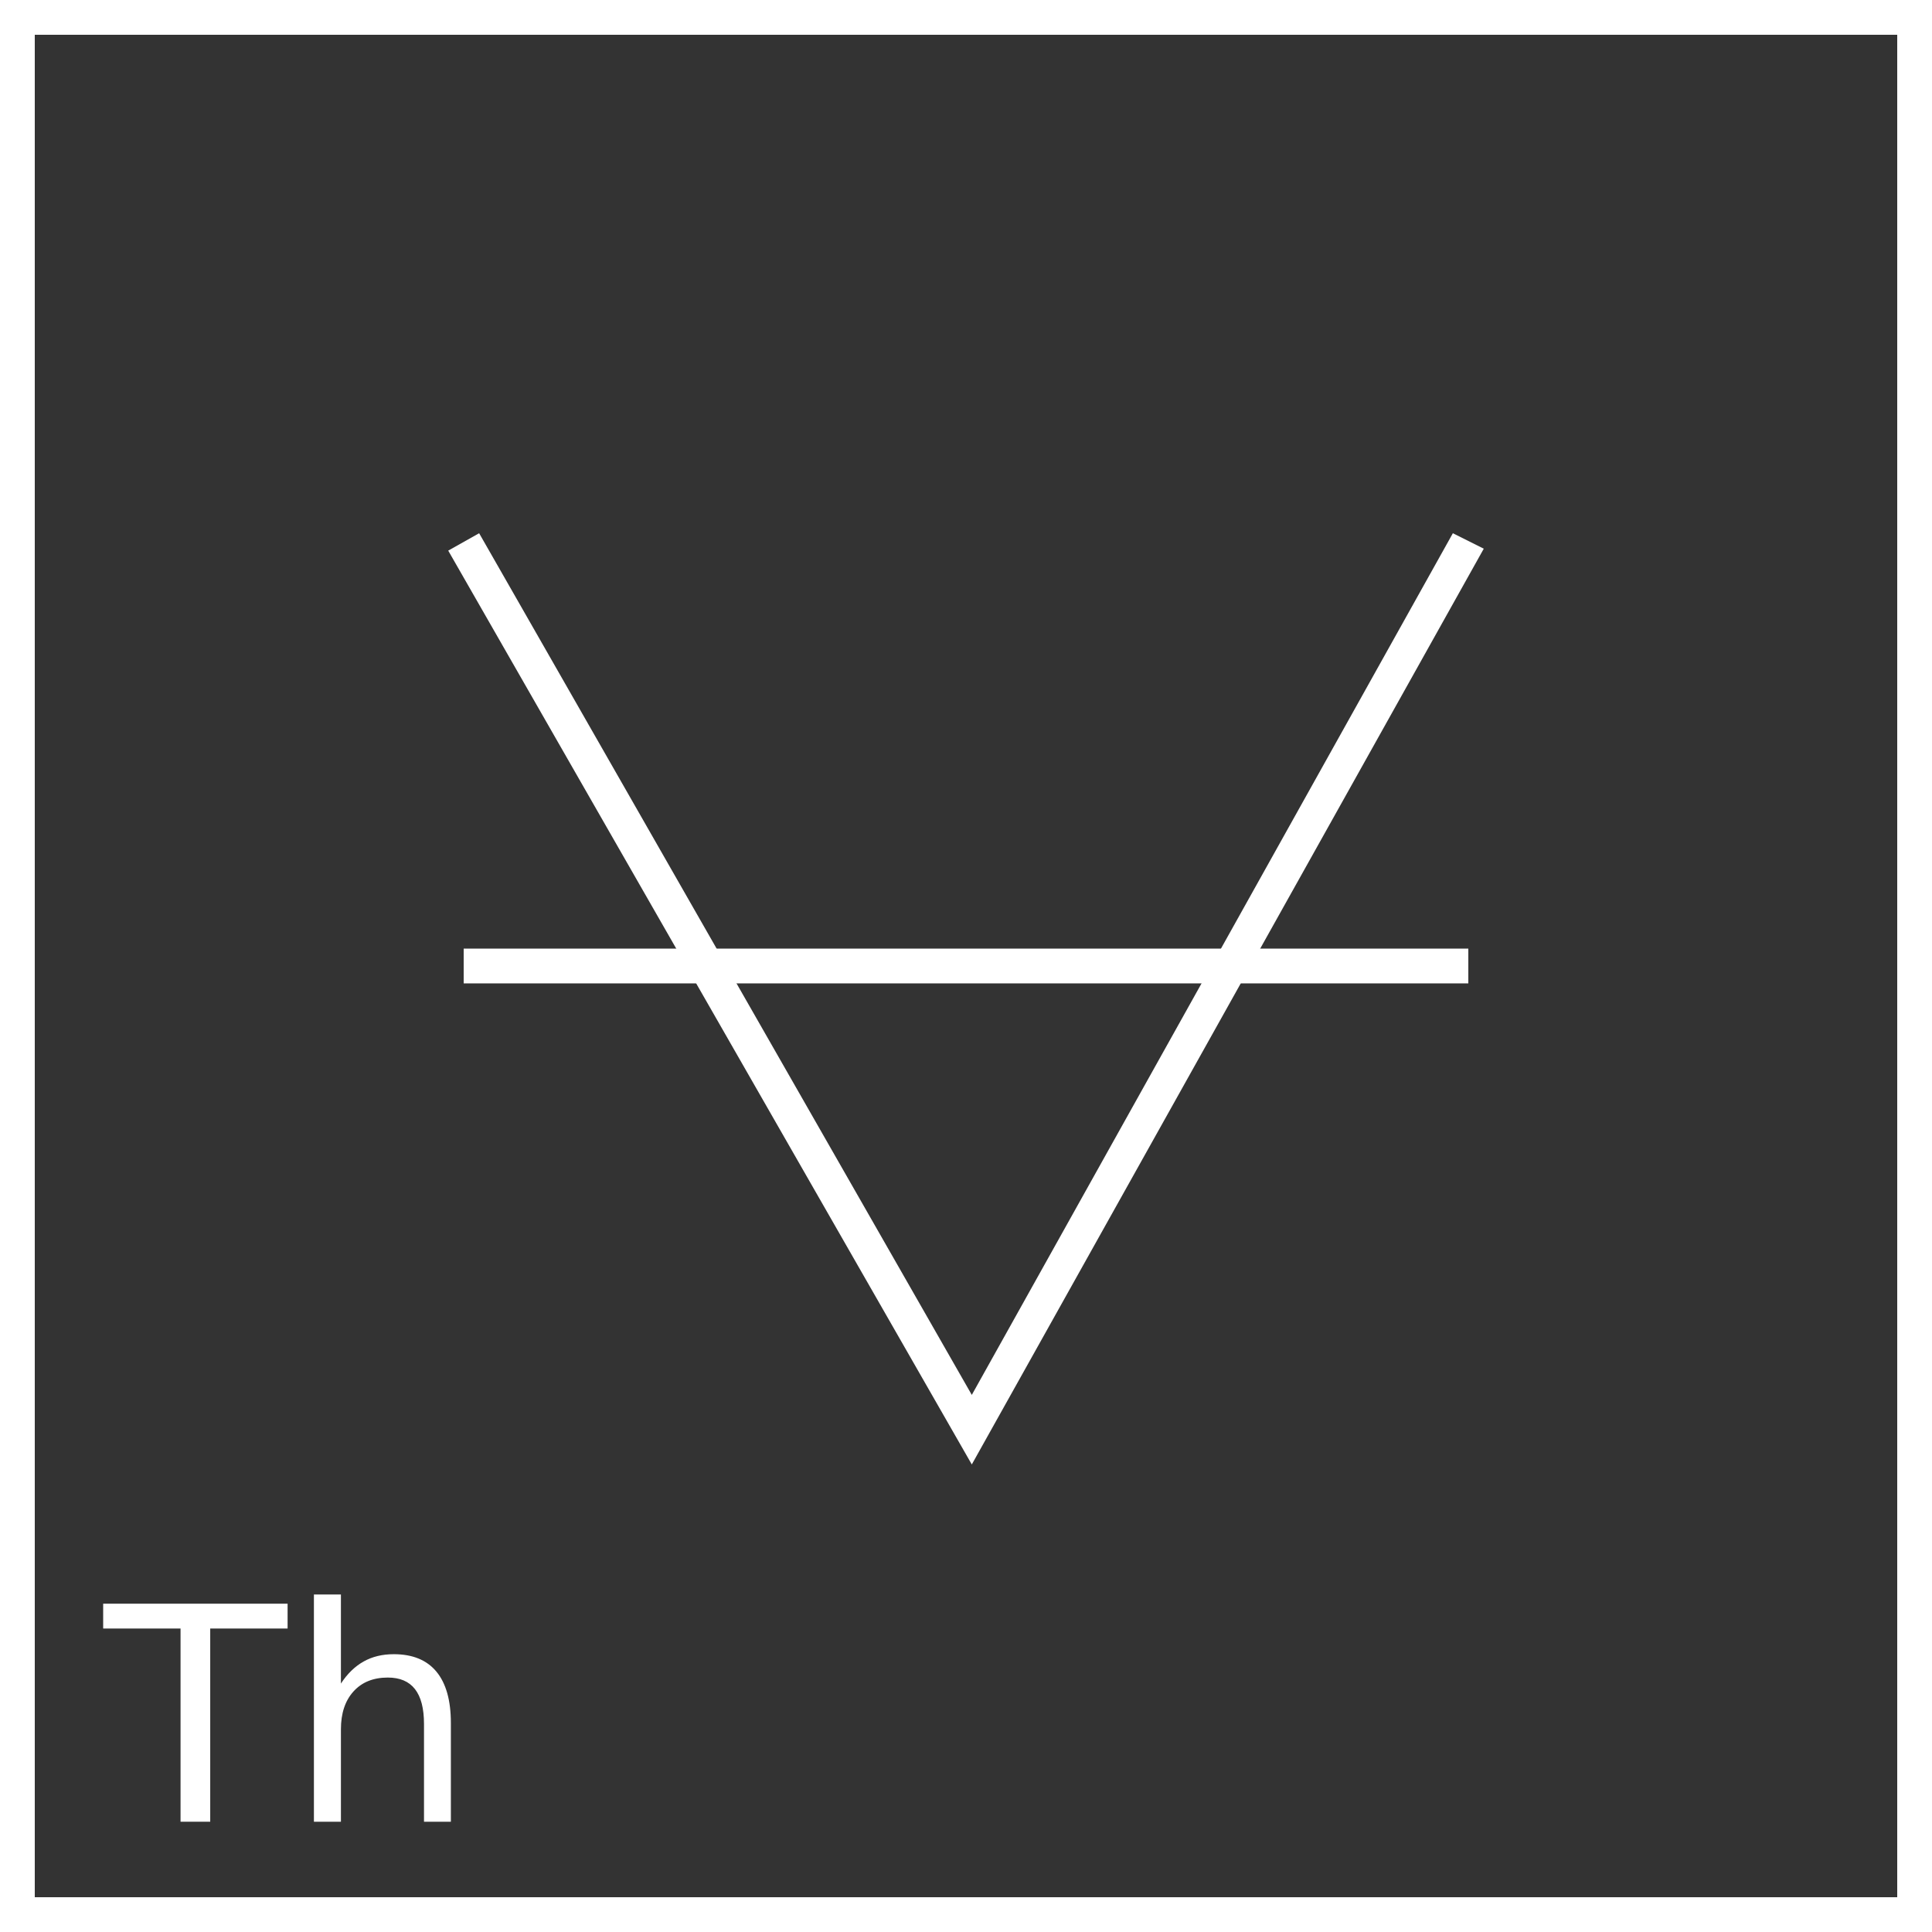 <?xml version="1.0" encoding="utf-8"?>
<!-- Generator: Adobe Illustrator 21.0.0, SVG Export Plug-In . SVG Version: 6.00 Build 0)  -->
<svg version="1.1" id="Layer_1" xmlns="http://www.w3.org/2000/svg" xmlns:xlink="http://www.w3.org/1999/xlink" x="0px" y="0px"
	 viewBox="0 0 100 100" style="enable-background:new 0 0 100 100;" xml:space="preserve">
<rect x="0" y="0" width="100" height="100" fill="#333333" stroke="none"/>
<style type="text/css">
	.st0{fill:none;}
	.st1{fill:#FFFFFF;}
	.st2{enable-background:new    ;}
</style>
<g id="Layer_1_1_">
	<g id="Layer_2">
	</g>
	<g>
		<g>
			<rect x="0.9" y="0.9" class="st0" width="98.2" height="98.2"/>
			<path class="st1" d="M100,100H0V0h100V100z M1.8,98.2h96.4V1.8H1.8V98.2z"/>
		</g>
		<g>
			<polygon class="st1" points="50.3,75.8 23.2,28.5 24.8,27.6 50.3,72.2 75.2,27.6 76.8,28.4 			"/>
		</g>
		<g>
			<rect x="24" y="49.1" class="st1" width="52" height="1.8"/>
		</g>
	</g>
</g>
<g id="Layer_2_2_">
	<g class="st2">
		<path class="st1" d="M5.34,83.007h9.546v1.285h-4.005v10H9.345v-10H5.34V83.007z"/>
		<path class="st1" d="M23.337,89.182v5.11h-1.391v-5.065c0-0.801-0.156-1.401-0.468-1.8s-0.78-0.597-1.406-0.597
			c-0.751,0-1.343,0.24-1.776,0.719s-0.65,1.131-0.65,1.958v4.785h-1.398V82.531h1.398v4.61c0.333-0.51,0.725-0.889,1.175-1.142
			c0.45-0.253,0.971-0.378,1.561-0.378c0.973,0,1.708,0.301,2.207,0.903C23.088,87.127,23.337,88.014,23.337,89.182z"/>
	</g>
</g>
</svg>
